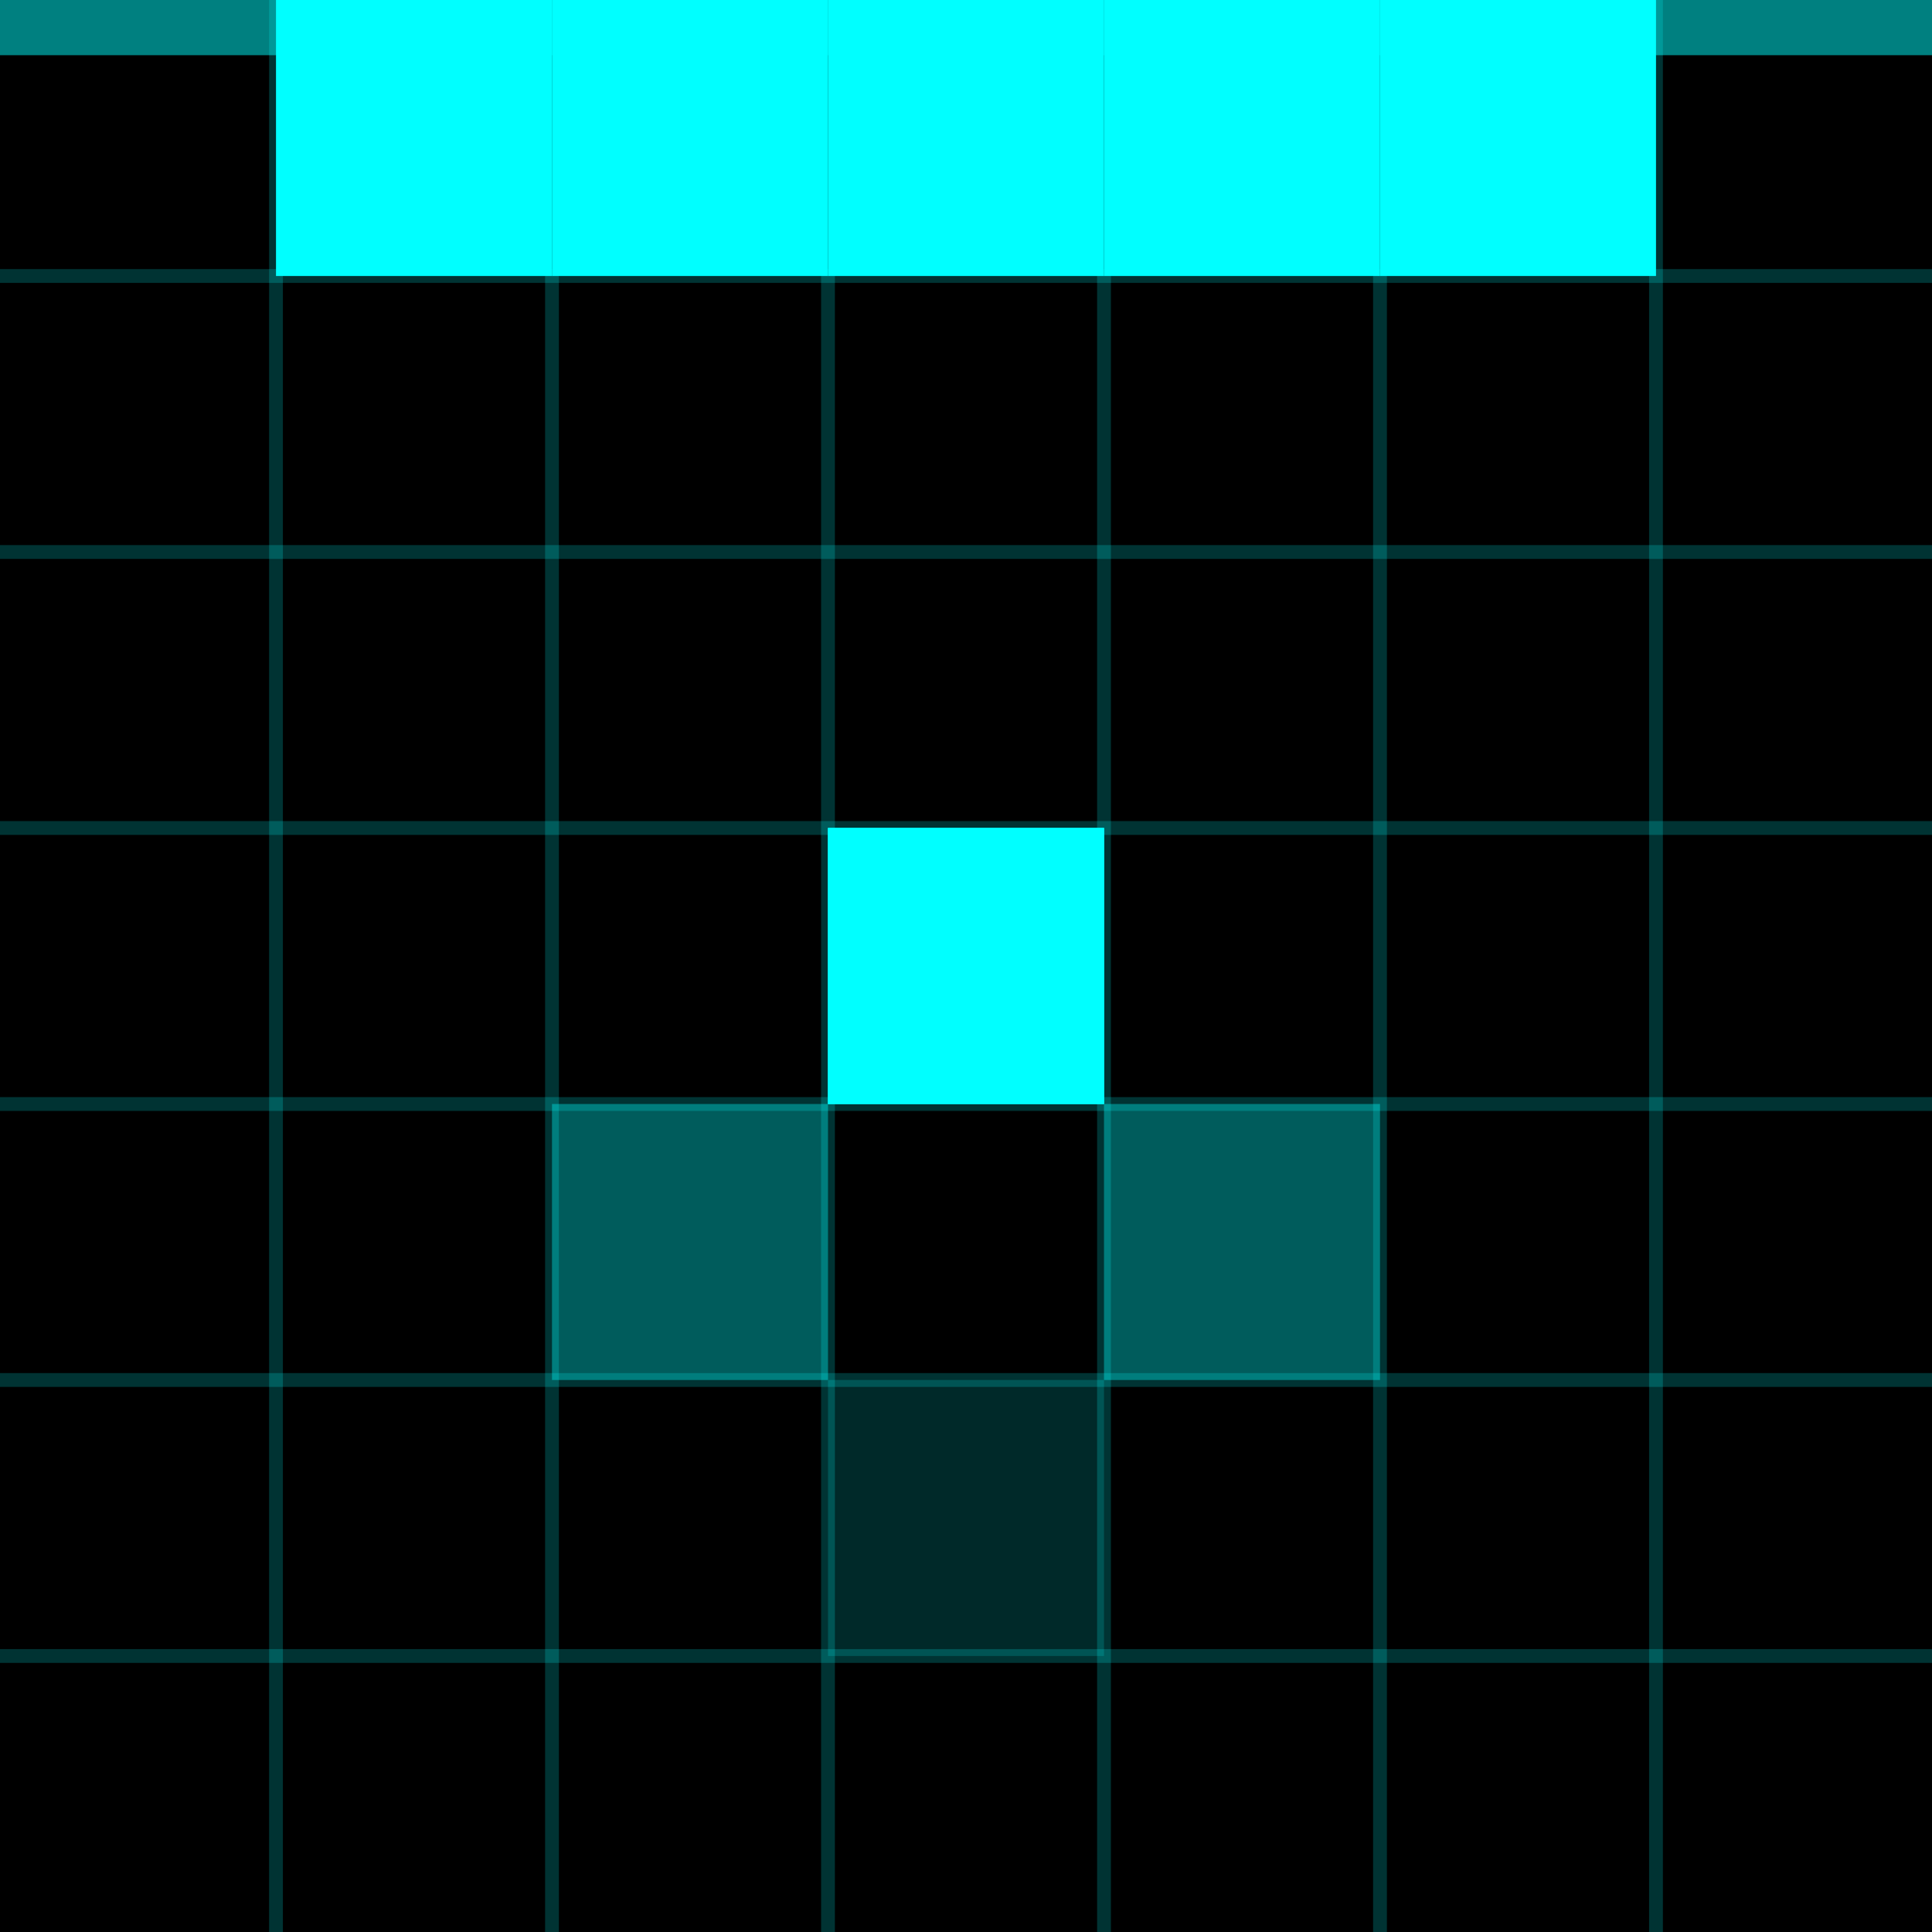 <svg width="70" height="70" viewBox="0 0 70 70" xmlns="http://www.w3.org/2000/svg">
  <!-- Dark background -->
  <rect width="70" height="70" fill="#000" />
  
  <style>
    @keyframes glitch1 {
      0%, 100% { opacity: 0; transform: translateX(0); }
      10% { opacity: 1; transform: translateX(2px); }
      20% { opacity: 1; transform: translateX(-2px); }
      30% { opacity: 0.5; transform: translateX(1px); }
      40% { opacity: 0; }
    }
    
    @keyframes glitch2 {
      0%, 100% { opacity: 0; transform: translateY(0); }
      25% { opacity: 1; transform: translateY(-2px); }
      35% { opacity: 0.8; transform: translateY(2px); }
      45% { opacity: 0; }
    }
    
    @keyframes pulse {
      0%, 100% { opacity: 0.3; }
      50% { opacity: 1; }
    }
    
    @keyframes blockFall {
      0% { transform: translateY(-70px); opacity: 0; }
      10% { opacity: 1; }
      90% { opacity: 1; }
      100% { transform: translateY(70px); opacity: 0; }
    }
    
    .block {
      fill: #0ff;
      filter: drop-shadow(0 0 4px #0ff);
    }
    
    .block-glitch {
      fill: #0ff;
      mix-blend-mode: screen;
    }
    
    .grid-line {
      stroke: #0ff;
      stroke-width: 0.5;
      opacity: 0.2;
    }
  </style>
  
  <!-- Background grid -->
  <g class="grid">
    <line class="grid-line" x1="0" y1="10" x2="70" y2="10" />
    <line class="grid-line" x1="0" y1="20" x2="70" y2="20" />
    <line class="grid-line" x1="0" y1="30" x2="70" y2="30" />
    <line class="grid-line" x1="0" y1="40" x2="70" y2="40" />
    <line class="grid-line" x1="0" y1="50" x2="70" y2="50" />
    <line class="grid-line" x1="0" y1="60" x2="70" y2="60" />
    
    <line class="grid-line" x1="10" y1="0" x2="10" y2="70" />
    <line class="grid-line" x1="20" y1="0" x2="20" y2="70" />
    <line class="grid-line" x1="30" y1="0" x2="30" y2="70" />
    <line class="grid-line" x1="40" y1="0" x2="40" y2="70" />
    <line class="grid-line" x1="50" y1="0" x2="50" y2="70" />
    <line class="grid-line" x1="60" y1="0" x2="60" y2="70" />
  </g>
  
  <!-- Main blocks -->
  <g>
    <!-- Center block - always visible, pulsing -->
    <rect class="block" x="30" y="30" width="10" height="10" style="animation: pulse 2s ease-in-out infinite;" />
    
    <!-- Falling blocks -->
    <rect class="block" x="20" y="0" width="10" height="10" style="animation: blockFall 3s ease-in-out infinite;" />
    <rect class="block" x="40" y="0" width="10" height="10" style="animation: blockFall 3s ease-in-out infinite 0.5s;" />
    <rect class="block" x="30" y="0" width="10" height="10" style="animation: blockFall 3s ease-in-out infinite 1s;" />
    <rect class="block" x="10" y="0" width="10" height="10" style="animation: blockFall 3s ease-in-out infinite 1.5s;" />
    <rect class="block" x="50" y="0" width="10" height="10" style="animation: blockFall 3s ease-in-out infinite 2s;" />
    
    <!-- Static blocks forming pattern -->
    <rect class="block" x="20" y="40" width="10" height="10" style="opacity: 0.6;" />
    <rect class="block" x="40" y="40" width="10" height="10" style="opacity: 0.6;" />
    <rect class="block" x="30" y="50" width="10" height="10" style="opacity: 0.4;" />
    
    <!-- Glitch effect blocks -->
    <rect class="block-glitch" x="30" y="30" width="10" height="10" style="animation: glitch1 4s infinite;" />
    <rect class="block-glitch" x="30" y="30" width="10" height="10" style="animation: glitch2 4s infinite 0.1s;" />
  </g>
  
  <!-- Scanline effect -->
  <rect x="0" y="0" width="70" height="2" fill="#0ff" opacity="0.5">
    <animate attributeName="y" 
             values="0;70;0" 
             dur="4s" 
             repeatCount="indefinite" />
    <animate attributeName="opacity" 
             values="0.5;0.2;0.5" 
             dur="4s" 
             repeatCount="indefinite" />
  </rect>
</svg>